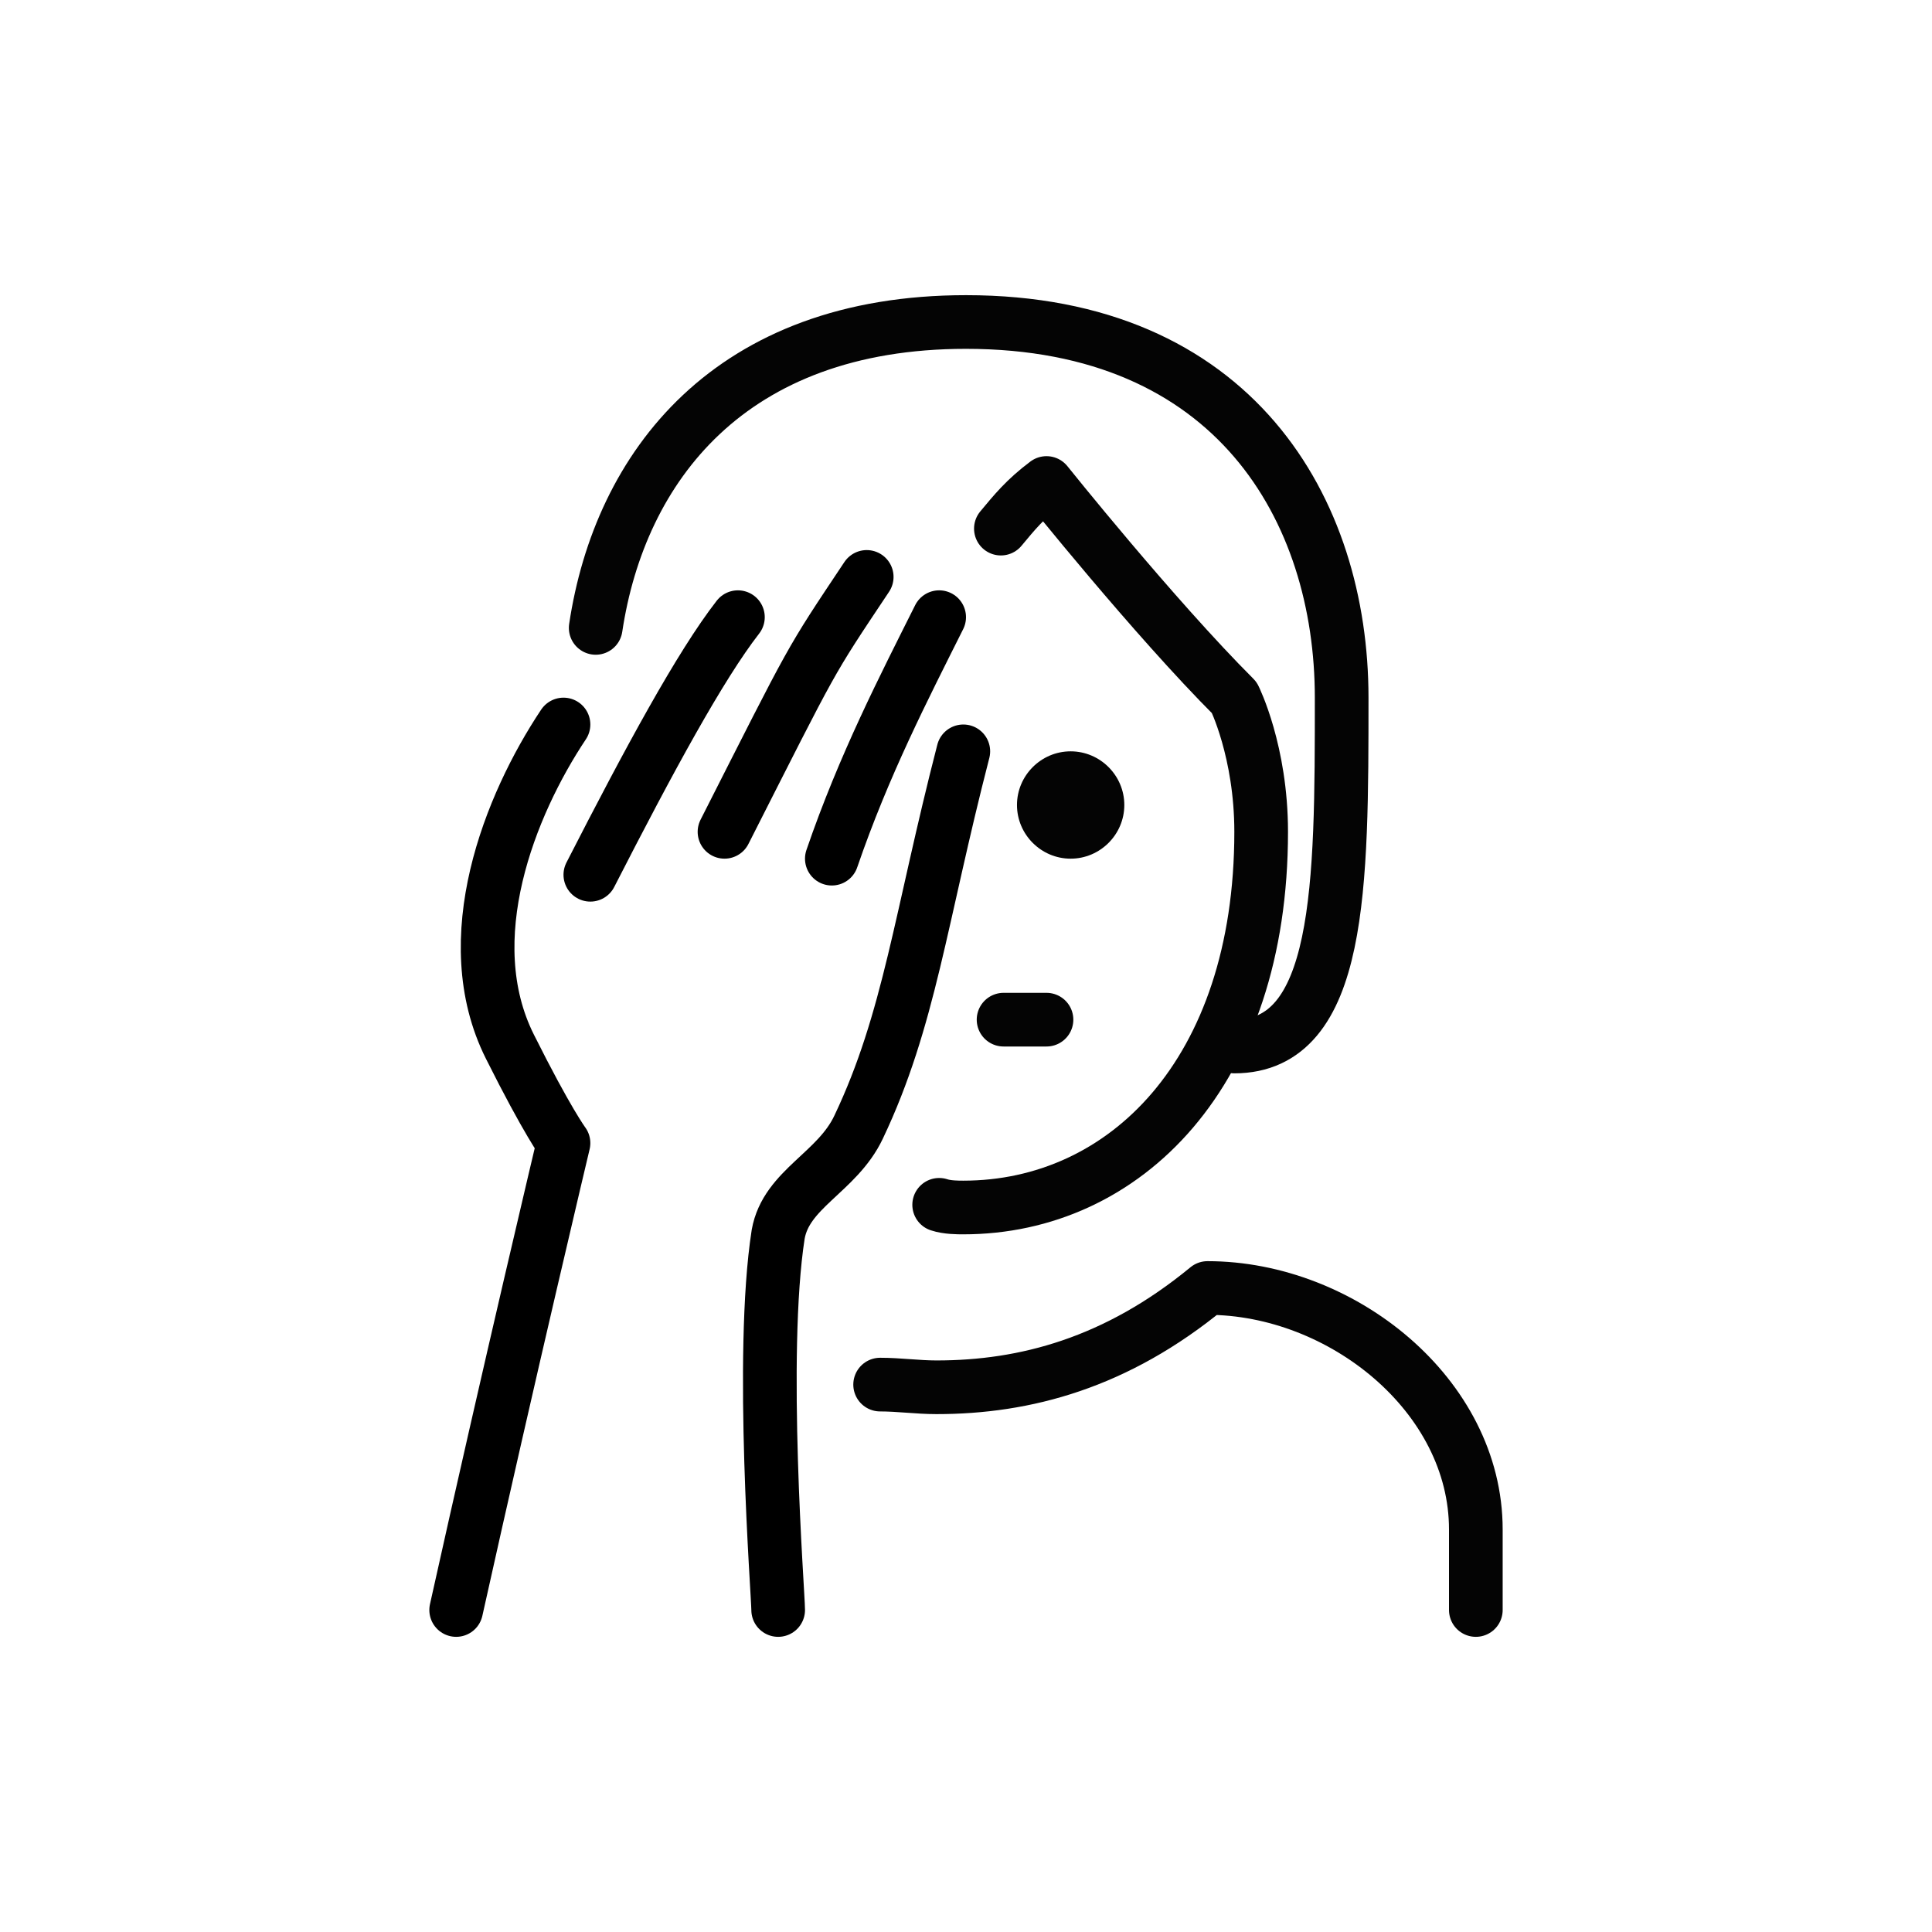 <?xml version="1.0" encoding="utf-8"?>
<!-- Generator: Adobe Illustrator 21.1.0, SVG Export Plug-In . SVG Version: 6.00 Build 0)  -->
<svg version="1.1" id="emoji" xmlns="http://www.w3.org/2000/svg" xmlns:xlink="http://www.w3.org/1999/xlink" x="0px" y="0px"
	 viewBox="0 0 72 72" enable-background="new 0 0 72 72" xml:space="preserve">
<g id="_xD83E__xDD26_">
	<path fill="none" stroke="#040404" stroke-width="2" stroke-linecap="round" stroke-linejoin="round" d="M22.2,23.4
		C23.1,17.4,27.2,12,36,12c10,0,14,7,14,14s0,13-4,13"/>
	<path fill="#040404" d="M41.9,30c0,1.1-0.9,2-2,2c-1.1,0-2-0.9-2-2s0.9-2,2-2C41,28,41.9,28.9,41.9,30"/>
	<path fill="none" stroke="#040404" stroke-width="2" stroke-linecap="round" stroke-linejoin="round" d="M37.4,38
		c1.8,0-0.9,0,1.6,0"/>
	<path fill="none" stroke="#040404" stroke-width="2" stroke-linecap="round" stroke-linejoin="round" d="M55,60v-3c0-5-5-9-10-9
		c-3.4,2.8-6.8,3.7-10.1,3.7c-0.7,0-1.4-0.1-2.1-0.1"/>
	<path fill="none" stroke="#000000" stroke-width="2" stroke-linecap="round" stroke-linejoin="round" stroke-miterlimit="10" d="
		M32.3,21.5c-2.2,3.3-1.9,2.8-5.3,9.5"/>
	<path fill="none" stroke="#000000" stroke-width="2" stroke-linecap="round" stroke-linejoin="round" stroke-miterlimit="10" d="
		M22,32.6c2.2-4.3,4.1-7.8,5.5-9.6"/>
	<path fill="none" stroke="#000000" stroke-width="2" stroke-linecap="round" stroke-linejoin="round" stroke-miterlimit="10" d="
		M17,60c2-9,4-17.4,4-17.4s-0.6-0.8-2-3.6c-2-4,0-9,2-12"/>
	<path fill="none" stroke="#000000" stroke-width="2" stroke-linecap="round" stroke-linejoin="round" stroke-miterlimit="10" d="
		M35,23c-1.3,2.6-2.8,5.5-4,9"/>
	<path fill="none" stroke="#000000" stroke-width="2" stroke-linecap="round" stroke-linejoin="round" stroke-miterlimit="10" d="
		M29,60c0-0.6-0.7-9.5,0-14c0.3-1.7,2.2-2.3,3-4c1.9-4,2.3-7.8,3.9-14"/>
	<path fill="none" stroke="#040404" stroke-width="2" stroke-linecap="round" stroke-linejoin="round" d="M37.3,19.7
		c0.5-0.6,0.9-1.1,1.7-1.7c0,0,4,5,7,8c0,0,1,2,1,5c0,9-5.1,14-11.1,14c-0.2,0-0.6,0-0.9-0.1"/>
</g>
</svg>
